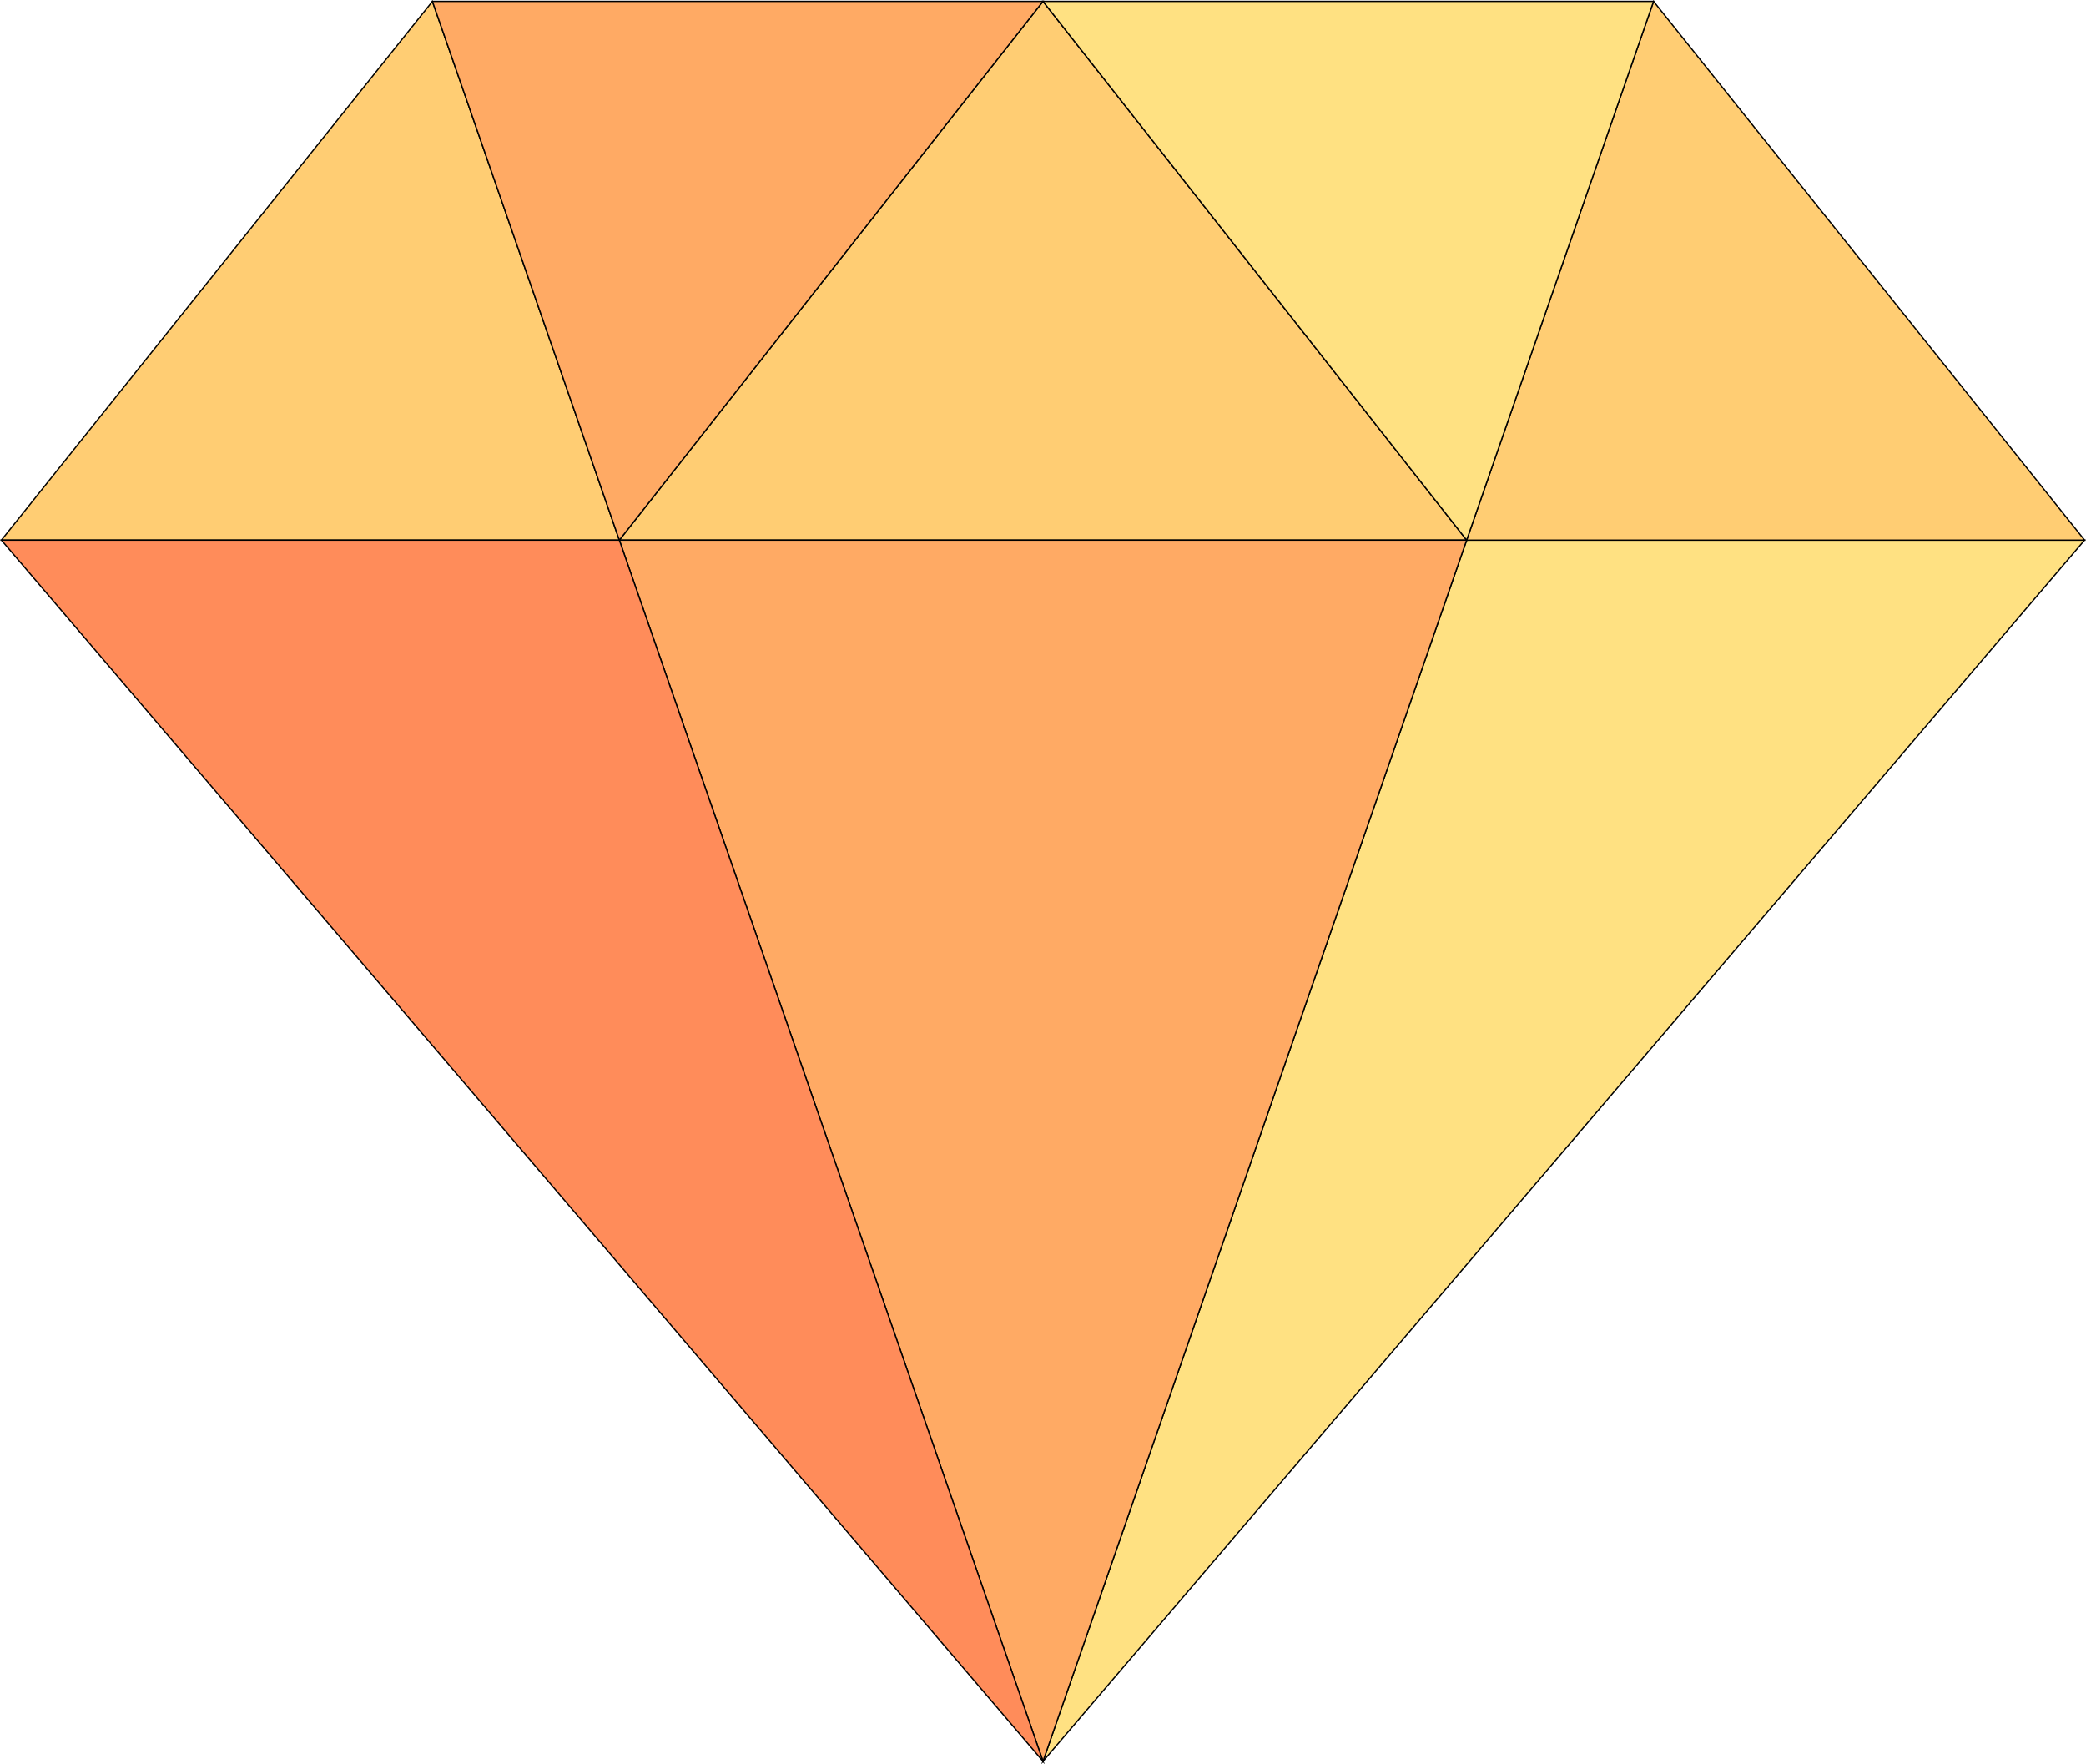<svg
    xmlns="http://www.w3.org/2000/svg" viewBox="0 0 801.08 677.54">
    <defs>
        <style>.cls-1{fill:#ffe182;}.cls-1,.cls-2,.cls-3,.cls-4{stroke:#000;stroke-miterlimit:10;stroke-width:0.5px;}.cls-2{fill:#ffcd73;}.cls-3{fill:#ffaa64;}.cls-4{fill:#ff8c5a;}</style>
    </defs>
    <title>diamond_2</title>
    <polygon class="cls-1" points="563.24 207.41 400.54 676.37 800.54 207.41 563.24 207.41"/>
    <polygon class="cls-2" points="166.06 0.51 0.54 207.41 237.84 207.41 166.06 0.51"/>
    <polygon class="cls-2" points="563.24 207.41 800.54 207.41 635.02 0.51 563.24 207.41"/>
    <polygon class="cls-2" points="563.24 207.41 400.54 0.51 237.84 207.41 563.24 207.41"/>
    <polygon class="cls-3" points="400.54 0.51 166.06 0.51 237.84 207.41 400.54 0.51"/>
    <polygon class="cls-1" points="635.02 0.51 400.54 0.51 563.24 207.41 635.02 0.51"/>
    <polygon class="cls-3" points="237.84 207.41 400.54 676.37 563.24 207.41 237.84 207.41"/>
    <polygon class="cls-4" points="0.54 207.41 400.54 676.37 237.84 207.41 0.54 207.41"/>
</svg>